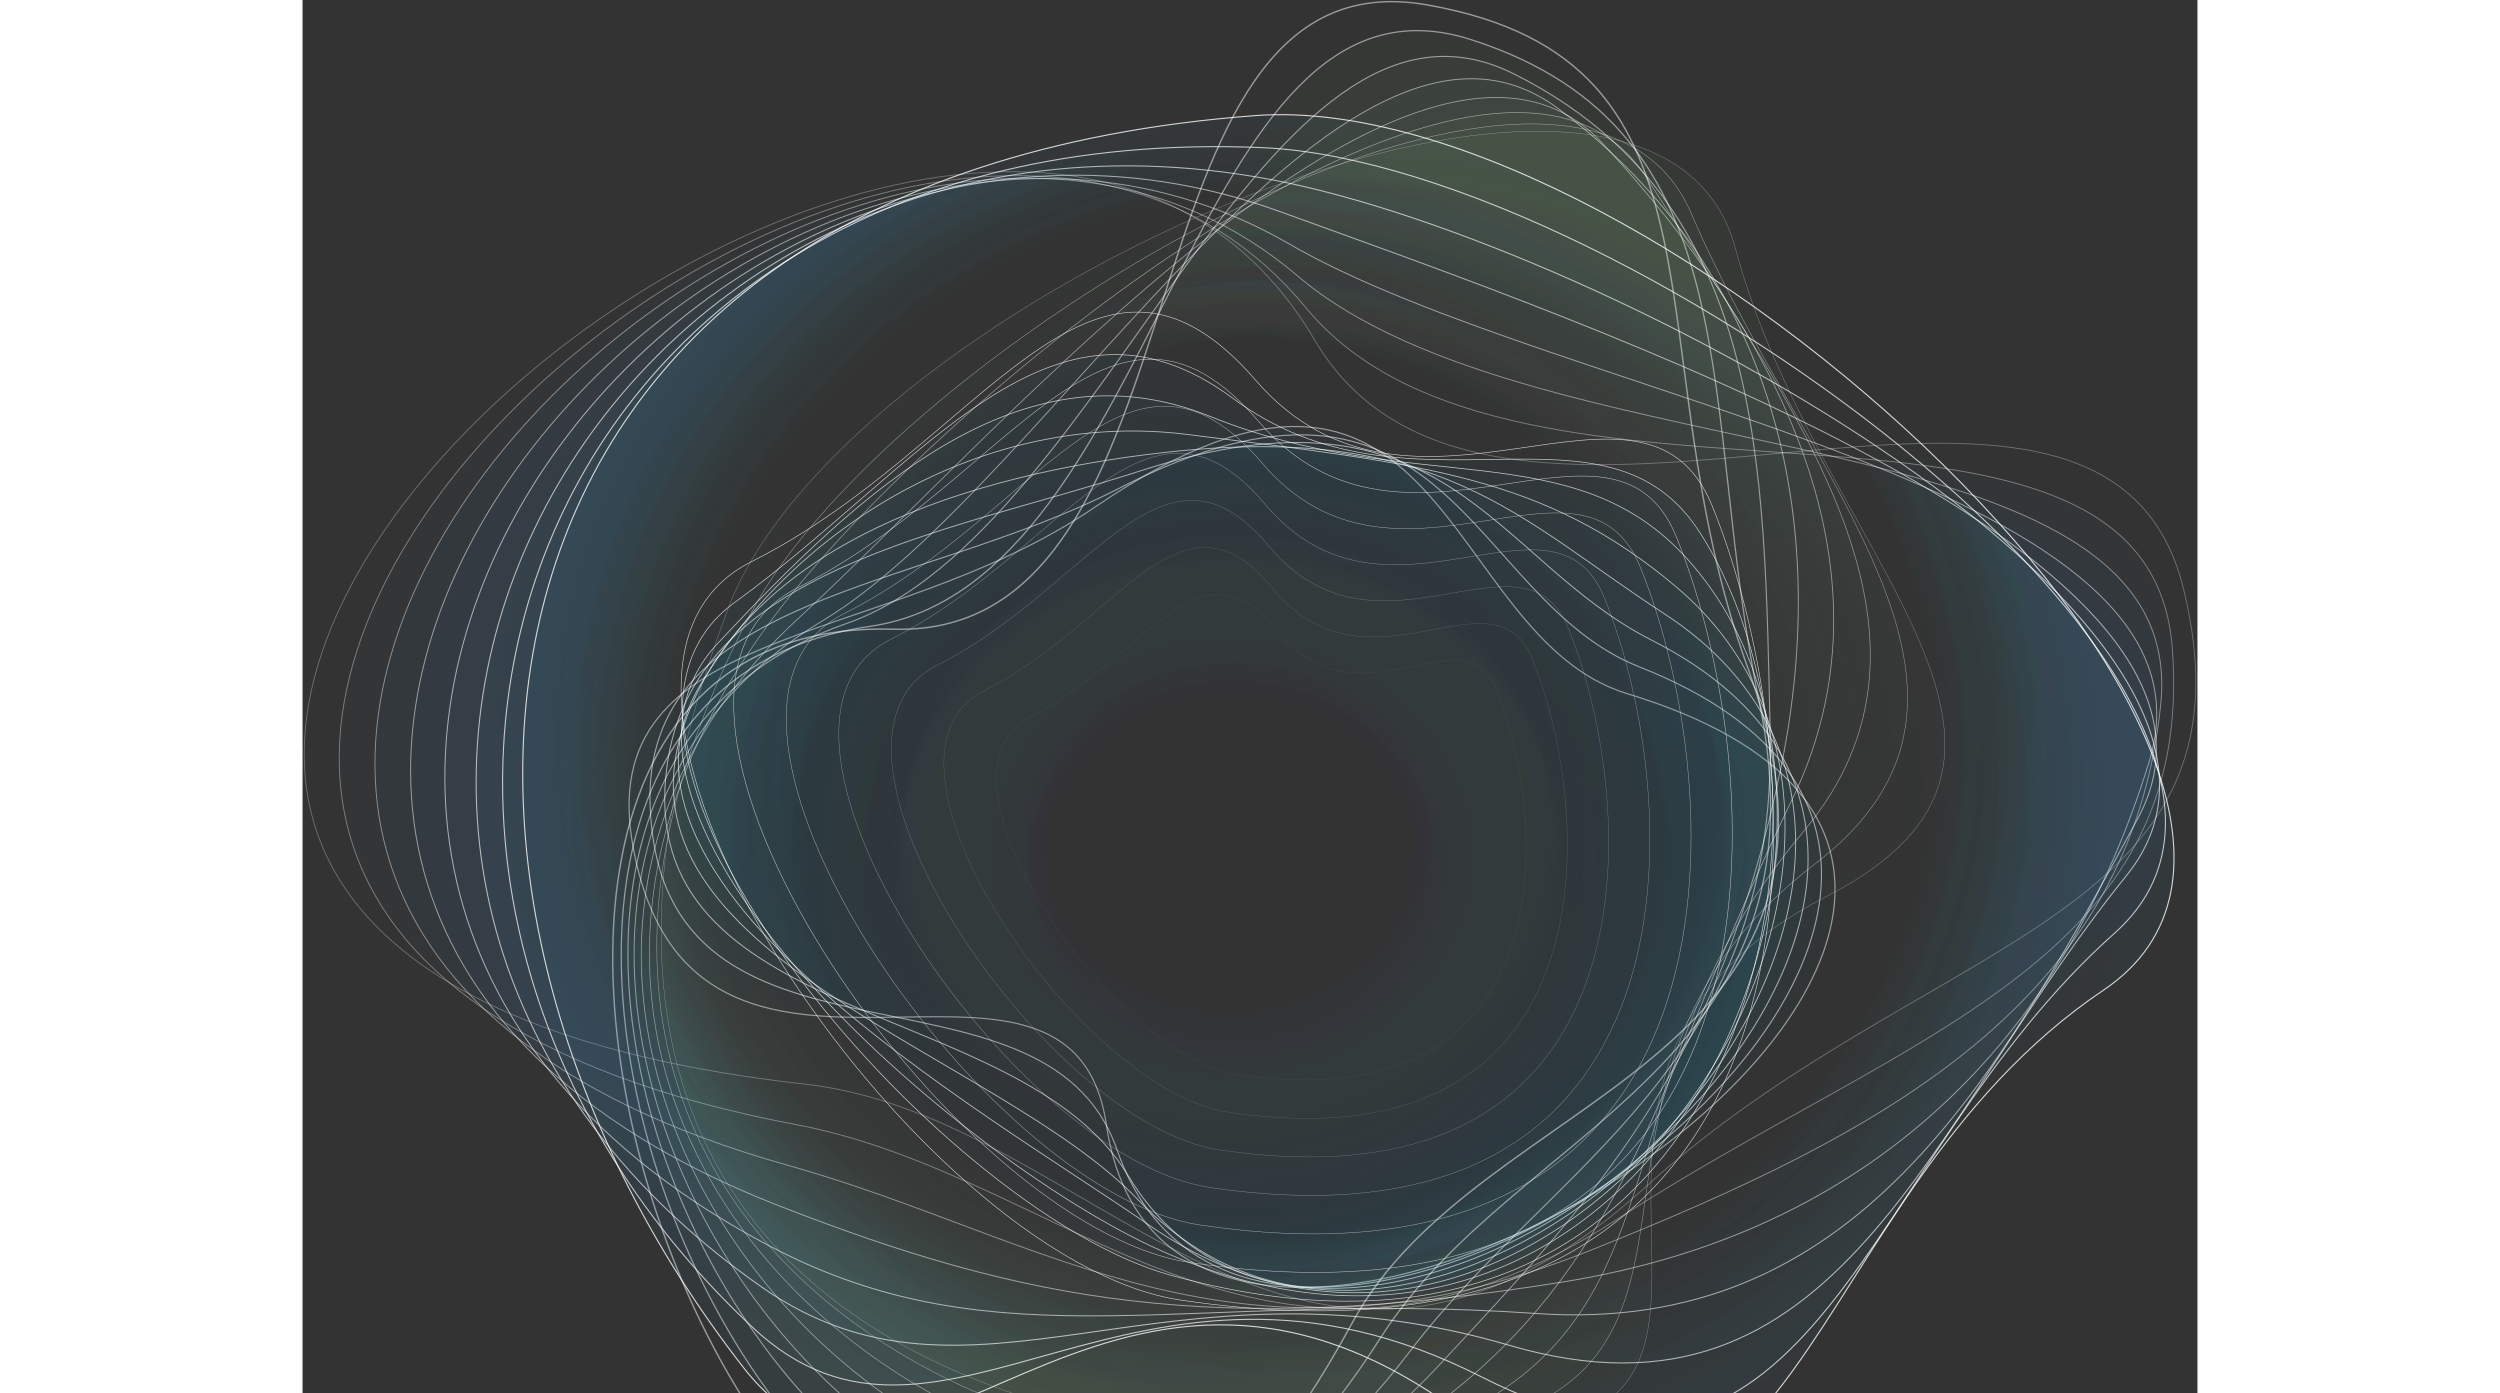 <svg width="1256" height="700" viewBox="0 0 1156 850" fill="none" xmlns="http://www.w3.org/2000/svg" className='w-full h-100'>
<rect x="0" y="0" width="1156" height="850" fill="#333333" stroke="none"/>
<path opacity="0.5" d="M808.114 423.165C1209.56 545.291 533.29 977.902 490.372 686.186C468.881 540.122 238.14 714 201.696 516.948C175.964 377.786 353.721 397.759 483.575 309.263C698.877 162.524 693.375 388.243 808.114 423.165Z" fill="url(#paint0_radial_450_18)" stroke="white" stroke-width="0.747" stroke-miterlimit="10" stroke-linecap="round" stroke-linejoin="round" stroke-dasharray="0.13 0.13"/>
<path opacity="0.543" d="M815.56 406.835C1164.86 544.762 586.89 961.806 496.879 701.459C452.667 573.576 218.883 671.265 212.054 492.041C207.134 362.748 374.275 361.368 497.559 298.19C699.849 194.538 709.818 365.069 815.56 406.835Z" fill="url(#paint1_radial_450_18)" stroke="white" stroke-width="0.693" stroke-miterlimit="10" stroke-linecap="round" stroke-linejoin="round" stroke-dasharray="0.13 0.13"/>
<path opacity="0.586" d="M822.975 390.504C1119.81 541.003 642.402 947.15 503.356 716.761C437.49 607.617 200.535 627.59 222.35 467.164C238.695 346.917 392.986 325.476 511.512 287.147C698.332 226.7 725.778 341.219 822.975 390.504Z" fill="url(#paint2_radial_450_18)" stroke="white" stroke-width="0.64" stroke-miterlimit="10" stroke-linecap="round" stroke-linejoin="round" stroke-dasharray="0.13 0.13"/>
<path opacity="0.629" d="M830.376 374.174C1075.33 533.396 700.78 932.67 509.818 732.034C423.756 641.629 183.888 583.122 232.664 442.257C271.374 330.41 409.256 289.144 525.451 276.074C693.239 257.188 741.562 316.43 830.376 374.174Z" fill="url(#paint3_radial_450_18)" stroke="white" stroke-width="0.587" stroke-miterlimit="10" stroke-linecap="round" stroke-linejoin="round" stroke-dasharray="0.13 0.13"/>
<path opacity="0.671" d="M837.791 357.843C1032.64 521.764 761.794 916.603 516.294 747.307C411.265 674.877 169.39 538.77 242.959 417.349C305.621 313.933 423.5 250.461 539.404 265C685.409 283.298 757.716 290.465 837.791 357.843Z" fill="url(#paint4_radial_450_18)" stroke="white" stroke-width="0.533" stroke-miterlimit="10" stroke-linecap="round" stroke-linejoin="round" stroke-dasharray="0.13 0.13"/>
<path opacity="0.714" d="M845.237 341.513C993.151 506.815 824.004 897.865 522.802 762.581C399.226 707.069 156.704 495.507 253.318 392.443C341.452 298.396 438.584 207.668 553.388 253.928C678.452 304.3 775.163 263.209 845.237 341.513Z" fill="url(#paint5_radial_450_18)" stroke="white" stroke-width="0.48" stroke-miterlimit="10" stroke-linecap="round" stroke-linejoin="round" stroke-dasharray="0.13 0.13"/>
<path opacity="0.757" d="M852.655 325.182C957.911 490.279 885.798 876.747 529.281 777.854C386.901 738.349 144.541 453.946 263.617 367.536C378.033 284.533 457.816 161.848 567.344 242.855C675.901 323.156 795.042 234.807 852.655 325.182Z" fill="url(#paint6_radial_450_18)" stroke="white" stroke-width="0.427" stroke-miterlimit="10" stroke-linecap="round" stroke-linejoin="round" stroke-dasharray="0.13 0.13"/>
<path opacity="0.8" d="M860.061 308.852C927.319 474.742 946.415 854.132 535.716 793.127C373.981 769.101 131.88 413.855 273.904 342.629C414.439 272.168 481.211 116.118 581.288 231.782C677.708 343.276 818.405 206.082 860.061 308.852Z" stroke="white" stroke-width="0.373" stroke-miterlimit="10" stroke-linecap="round" stroke-linejoin="round" stroke-dasharray="0.13 0.13"/>
<path opacity="0.686" d="M838.114 327.532C899.611 479.177 917.056 826.023 541.637 770.247C393.787 748.277 172.465 423.518 302.287 358.431C430.75 294.02 492.181 151.099 583.261 257.1C672.171 360.663 800.019 233.573 838.114 327.532Z" stroke="white" stroke-width="0.336" stroke-miterlimit="10" stroke-linecap="round" stroke-linejoin="round" stroke-dasharray="0.12 0.12"/>
<path opacity="0.571" d="M816.175 346.183C871.878 483.612 887.705 797.856 547.534 747.308C413.569 727.394 213.026 433.152 330.678 374.174C447.068 315.813 503.159 186.021 585.273 282.359C666.642 378.051 781.64 261.036 816.175 346.183Z" stroke="white" stroke-width="0.299" stroke-miterlimit="10" stroke-linecap="round" stroke-linejoin="round" stroke-dasharray="0.11 0.11"/>
<path opacity="0.457" d="M794.23 364.833C844.171 488.017 858.348 769.688 553.423 724.397C433.344 706.569 253.58 442.785 359.03 389.916C463.38 337.606 514.098 220.972 587.246 307.618C661.074 395.438 763.288 288.527 794.23 364.833Z" stroke="white" stroke-width="0.261" stroke-miterlimit="10" stroke-linecap="round" stroke-linejoin="round" stroke-dasharray="0.1 0.1"/>
<path opacity="0.343" d="M772.287 383.514C816.467 492.453 828.993 741.551 559.315 701.489C453.121 685.716 294.137 452.449 387.417 405.69C479.694 359.43 525.071 255.925 589.254 332.908C655.541 412.827 744.905 316.019 772.287 383.514Z" stroke="white" stroke-width="0.224" stroke-miterlimit="10" stroke-linecap="round" stroke-linejoin="round" stroke-dasharray="0.08 0.08"/>
<path opacity="0.229" d="M750.313 402.164C788.7 496.858 799.607 713.413 565.209 678.578C472.9 664.862 334.695 462.111 415.773 421.461C495.977 381.252 536.015 290.876 591.2 358.195C650.01 430.243 726.556 343.51 750.313 402.164Z" stroke="white" stroke-width="0.186" stroke-miterlimit="10" stroke-linecap="round" stroke-linejoin="round" stroke-dasharray="0.07 0.07"/>
<path opacity="0.114" d="M728.359 420.845C760.984 501.293 770.241 685.275 571.09 655.669C492.666 644.009 375.241 471.746 444.116 437.235C512.248 403.076 546.912 325.858 593.164 383.485C644.465 447.632 708.162 371.002 728.359 420.845Z" stroke="white" stroke-width="0.149" stroke-miterlimit="10" stroke-linecap="round" stroke-linejoin="round" stroke-dasharray="0.06 0.06"/>
<path opacity="0.5" d="M640.351 807.02C340.443 1360.38 -36.206 372.412 360.607 383.838C559.305 389.565 491.659 -31.238 686.052 2.979C880.445 37.197 810.599 211.575 881.675 407.394C970.489 651.91 717.869 664.011 640.351 807.02Z" stroke="white" stroke-width="0.887" stroke-miterlimit="10" stroke-linecap="round" stroke-linejoin="round" stroke-dasharray="0.17 0.17"/>
<path opacity="0.5" d="M657.988 815.655C355.718 1289.41 -20.996 434.532 346.137 382.105C526.063 356.434 539.203 -31.826 712.914 24.185C886.561 79.932 851.054 247.143 888.503 427.278C935.11 651.704 740.07 687.008 657.988 815.655Z" fill="url(#paint7_radial_450_18)" stroke="white" stroke-width="0.793" stroke-miterlimit="10" stroke-linecap="round" stroke-linejoin="round" stroke-dasharray="0.17 0.17"/>
<path opacity="0.5" d="M675.634 824.319C375.046 1218.57 -8.367 498.973 331.675 380.43C491.695 324.654 586.723 -32.384 739.816 45.479C892.748 122.755 891.68 282.535 895.337 447.279C899.869 651.205 763.056 709.624 675.634 824.319Z" fill="url(#paint8_radial_450_18)" stroke="white" stroke-width="0.7" stroke-miterlimit="10" stroke-linecap="round" stroke-linejoin="round" stroke-dasharray="0.17 0.17"/>
<path opacity="0.5" d="M693.267 832.984C399.606 1148.73 3.699 566.967 317.201 378.726C457.186 294.666 634.263 -32.972 766.675 66.715C898.859 165.549 932.488 317.634 902.128 467.222C864.972 650.441 787.162 732.034 693.267 832.984Z" fill="url(#paint9_radial_450_18)" stroke="white" stroke-width="0.607" stroke-miterlimit="10" stroke-linecap="round" stroke-linejoin="round" stroke-dasharray="0.17 0.17"/>
<path opacity="0.5" d="M710.876 841.62C430.161 1081.26 17.877 638.223 302.734 377.024C423.656 266.176 681.811 -33.529 793.572 87.951C905.042 208.315 973.821 352.646 908.991 487.166C830.664 649.561 812.733 754.681 710.876 841.62Z" fill="url(#paint10_radial_450_18)" stroke="white" stroke-width="0.513" stroke-miterlimit="10" stroke-linecap="round" stroke-linejoin="round" stroke-dasharray="0.16 0.16"/>
<path opacity="0.5" d="M728.512 850.284C466.668 1018.23 35.514 711.034 288.264 375.32C391.48 238.214 729.322 -34.117 820.433 109.186C911.157 251.079 1015.64 387.92 915.785 507.109C796.935 649.002 840.209 778.647 728.512 850.284Z" fill="url(#paint11_radial_450_18)" stroke="white" stroke-width="0.42" stroke-miterlimit="10" stroke-linecap="round" stroke-linejoin="round" stroke-dasharray="0.16 0.16"/>
<path opacity="0.5" d="M746.154 858.948C506.836 961.807 56.295 783.699 273.797 373.646C360.54 210.135 776.87 -34.675 847.332 130.48C917.34 293.902 1057.65 423.694 922.616 527.111C763.438 648.943 869.567 805.904 746.154 858.948Z" fill="url(#paint12_radial_450_18)" stroke="white" stroke-width="0.327" stroke-miterlimit="10" stroke-linecap="round" stroke-linejoin="round" stroke-dasharray="0.16 0.16"/>
<path opacity="0.5" d="M763.795 867.583C544.901 913.432 79.115 855.394 259.331 371.913C330.311 181.498 824.418 -35.262 874.197 151.686C923.459 336.667 1099.53 459.792 929.447 547.025C729.81 649.384 899.411 839.181 763.795 867.583Z" fill="url(#paint13_radial_450_18)" stroke="white" stroke-width="0.233" stroke-miterlimit="10" stroke-linecap="round" stroke-linejoin="round" stroke-dasharray="0.16 0.16"/>
<path opacity="0.3" d="M306.814 661.427C-445.706 577.953 400.418 -161.999 617.436 207.404C725.637 391.563 1098.14 156.034 1147.6 359.636C1197.05 563.238 988.679 570.463 819.629 723.841C608.502 915.401 485.769 681.282 306.814 661.427Z" stroke="white" stroke-width="0.56" stroke-miterlimit="10" stroke-linecap="round" stroke-linejoin="round" stroke-dasharray="0.19 0.19"/>
<path opacity="0.37" d="M301.444 686.157C-373.3 558.862 354.881 -123.816 612.227 187.843C740.204 342.836 1124.72 202.235 1140.61 394.559C1155.76 587.381 976.091 630.91 802.93 743.226C588.729 882.152 469.846 717.908 301.444 686.157Z" fill="url(#paint14_radial_450_18)" stroke="white" stroke-width="0.58" stroke-miterlimit="10" stroke-linecap="round" stroke-linejoin="round" stroke-dasharray="0.19 0.19"/>
<path opacity="0.44" d="M296.068 710.887C-299.507 543.999 309.015 -85.664 607.013 168.31C754.604 294.107 1151.97 248.494 1133.62 429.48C1115.17 611.612 964.954 691.09 786.226 762.58C570.73 848.785 454.535 755.296 296.068 710.887Z" fill="url(#paint15_radial_450_18)" stroke="white" stroke-width="0.6" stroke-miterlimit="10" stroke-linecap="round" stroke-linejoin="round" stroke-dasharray="0.19 0.19"/>
<path opacity="0.51" d="M290.696 735.618C-225.291 534.337 262.764 -47.422 601.803 148.75C768.814 245.381 1178.67 294.843 1126.63 464.403C1074 635.903 955.601 752.008 769.558 781.966C554.839 816.507 439.582 793.686 290.696 735.618Z" fill="url(#paint16_radial_450_18)" stroke="white" stroke-width="0.62" stroke-miterlimit="10" stroke-linecap="round" stroke-linejoin="round" stroke-dasharray="0.19 0.19"/>
<path opacity="0.58" d="M285.321 760.349C-152.274 530.283 216.218 -8.916 596.589 129.188C782.858 196.831 1205.18 341.161 1119.63 499.297C1032.63 660.193 947.151 814.804 752.854 801.322C539.98 786.548 424.432 833.454 285.321 760.349Z" fill="url(#paint17_radial_450_18)" stroke="white" stroke-width="0.64" stroke-miterlimit="10" stroke-linecap="round" stroke-linejoin="round" stroke-dasharray="0.19 0.19"/>
<path opacity="0.65" d="M279.949 785.08C-82.458 531.429 169.644 30.002 591.38 109.657C796.907 148.486 1231.52 387.392 1112.64 534.249C991.106 684.395 937.895 879.715 736.155 820.708C524.316 758.734 408.25 874.868 279.949 785.08Z" fill="url(#paint18_radial_450_18)" stroke="white" stroke-width="0.66" stroke-miterlimit="10" stroke-linecap="round" stroke-linejoin="round" stroke-dasharray="0.19 0.19"/>
<path opacity="0.72" d="M274.58 809.81C-17.819 536.04 123.137 69.946 586.139 90.095C810.957 100.61 1257.52 433.211 1105.62 569.141C949.194 708.127 926.926 945.653 719.424 840.063C506.809 731.859 389.998 917.838 274.58 809.81Z" fill="url(#paint19_radial_450_18)" stroke="white" stroke-width="0.68" stroke-miterlimit="10" stroke-linecap="round" stroke-linejoin="round" stroke-dasharray="0.19 0.19"/>
<path opacity="0.79" d="M269.202 834.541C40.242 541.15 76.913 108.599 580.956 70.533C825.194 52.088 1284.09 479.412 1098.66 604.064C907.923 732.299 914.493 1011.65 702.784 859.448C487.676 704.837 368.6 961.866 269.202 834.541Z" fill="url(#paint20_radial_450_18)" stroke="white" stroke-width="0.7" stroke-miterlimit="10" stroke-linecap="round" stroke-linejoin="round" stroke-dasharray="0.19 0.19"/>
<defs>
<radialGradient id="paint0_radial_450_18" cx="0" cy="0" r="1" gradientUnits="userSpaceOnUse" gradientTransform="translate(567.07 522.777) scale(330.947 300.321)">
<stop offset="0.294" stop-color="#005B97" stop-opacity="0"/>
<stop offset="0.417" stop-color="#00609C" stop-opacity="0.01"/>
<stop offset="0.563" stop-color="#006DAA" stop-opacity="0.011"/>
<stop offset="0.72" stop-color="#0083C2" stop-opacity="0.018"/>
<stop offset="0.884" stop-color="#00A2E3" stop-opacity="0.025"/>
<stop offset="1" stop-color="#00BCFF" stop-opacity="0.03"/>
</radialGradient>
<radialGradient id="paint1_radial_450_18" cx="0" cy="0" r="1" gradientUnits="userSpaceOnUse" gradientTransform="translate(569.284 525.253) scale(323.866 293.896)">
<stop offset="0.294" stop-color="#005B97" stop-opacity="0"/>
<stop offset="0.417" stop-color="#00609C" stop-opacity="0.01"/>
<stop offset="0.563" stop-color="#006DAA" stop-opacity="0.011"/>
<stop offset="0.72" stop-color="#0083C2" stop-opacity="0.018"/>
<stop offset="0.884" stop-color="#00A2E3" stop-opacity="0.025"/>
<stop offset="1" stop-color="#00BCFF" stop-opacity="0.03"/>
</radialGradient>
<radialGradient id="paint2_radial_450_18" cx="0" cy="0" r="1" gradientUnits="userSpaceOnUse" gradientTransform="translate(569.7 527.947) scale(318.174 288.73)">
<stop offset="0.294" stop-color="#005B97" stop-opacity="0"/>
<stop offset="0.417" stop-color="#00609C" stop-opacity="0.01"/>
<stop offset="0.563" stop-color="#006DAA" stop-opacity="0.011"/>
<stop offset="0.72" stop-color="#0083C2" stop-opacity="0.018"/>
<stop offset="0.884" stop-color="#00A2E3" stop-opacity="0.025"/>
<stop offset="1" stop-color="#00BCFF" stop-opacity="0.03"/>
</radialGradient>
<radialGradient id="paint3_radial_450_18" cx="0" cy="0" r="1" gradientUnits="userSpaceOnUse" gradientTransform="translate(568.523 529.836) scale(314.347 285.258)">
<stop offset="0.294" stop-color="#005B97" stop-opacity="0"/>
<stop offset="0.417" stop-color="#00609C" stop-opacity="0.01"/>
<stop offset="0.563" stop-color="#006DAA" stop-opacity="0.011"/>
<stop offset="0.72" stop-color="#0083C2" stop-opacity="0.018"/>
<stop offset="0.884" stop-color="#00A2E3" stop-opacity="0.025"/>
<stop offset="1" stop-color="#00BCFF" stop-opacity="0.03"/>
</radialGradient>
<radialGradient id="paint4_radial_450_18" cx="0" cy="0" r="1" gradientUnits="userSpaceOnUse" gradientTransform="translate(566.848 525.78) scale(314.526 285.42)">
<stop offset="0.294" stop-color="#005B97" stop-opacity="0"/>
<stop offset="0.417" stop-color="#00609C" stop-opacity="0.01"/>
<stop offset="0.563" stop-color="#006DAA" stop-opacity="0.011"/>
<stop offset="0.72" stop-color="#0083C2" stop-opacity="0.018"/>
<stop offset="0.884" stop-color="#00A2E3" stop-opacity="0.025"/>
<stop offset="1" stop-color="#00BCFF" stop-opacity="0.03"/>
</radialGradient>
<radialGradient id="paint5_radial_450_18" cx="0" cy="0" r="1" gradientUnits="userSpaceOnUse" gradientTransform="translate(565.344 516.003) scale(318.786 289.286)">
<stop offset="0.294" stop-color="#005B97" stop-opacity="0"/>
<stop offset="0.417" stop-color="#00609C" stop-opacity="0.01"/>
<stop offset="0.563" stop-color="#006DAA" stop-opacity="0.011"/>
<stop offset="0.72" stop-color="#0083C2" stop-opacity="0.018"/>
<stop offset="0.884" stop-color="#00A2E3" stop-opacity="0.025"/>
<stop offset="1" stop-color="#00BCFF" stop-opacity="0.03"/>
</radialGradient>
<radialGradient id="paint6_radial_450_18" cx="0" cy="0" r="1" gradientUnits="userSpaceOnUse" gradientTransform="translate(564.363 505.075) scale(325.502 295.381)">
<stop offset="0.294" stop-color="#005B97" stop-opacity="0"/>
<stop offset="0.417" stop-color="#00609C" stop-opacity="0.01"/>
<stop offset="0.563" stop-color="#006DAA" stop-opacity="0.011"/>
<stop offset="0.72" stop-color="#0083C2" stop-opacity="0.018"/>
<stop offset="0.884" stop-color="#00A2E3" stop-opacity="0.025"/>
<stop offset="1" stop-color="#00BCFF" stop-opacity="0.03"/>
</radialGradient>
<radialGradient id="paint7_radial_450_18" cx="0" cy="0" r="1" gradientUnits="userSpaceOnUse" gradientTransform="translate(545.009 488.431) scale(442.077 401.168)">
<stop offset="0.708" stop-color="#93D8BB" stop-opacity="0"/>
<stop offset="0.903" stop-color="#93DABA" stop-opacity="0.033"/>
<stop offset="0.973" stop-color="#92E1B5" stop-opacity="0.045"/>
<stop offset="1" stop-color="#91E6B1" stop-opacity="0.05"/>
</radialGradient>
<radialGradient id="paint8_radial_450_18" cx="0" cy="0" r="1" gradientUnits="userSpaceOnUse" gradientTransform="translate(546.967 487.816) scale(430.741 390.881)">
<stop offset="0.708" stop-color="#93D8BB" stop-opacity="0"/>
<stop offset="0.903" stop-color="#93DABA" stop-opacity="0.033"/>
<stop offset="0.973" stop-color="#92E1B5" stop-opacity="0.045"/>
<stop offset="1" stop-color="#91E6B1" stop-opacity="0.05"/>
</radialGradient>
<radialGradient id="paint9_radial_450_18" cx="0" cy="0" r="1" gradientUnits="userSpaceOnUse" gradientTransform="translate(557.398 486.579) scale(424.07 384.827)">
<stop offset="0.708" stop-color="#93D8BB" stop-opacity="0"/>
<stop offset="0.903" stop-color="#93DABA" stop-opacity="0.033"/>
<stop offset="0.973" stop-color="#92E1B5" stop-opacity="0.045"/>
<stop offset="1" stop-color="#91E6B1" stop-opacity="0.05"/>
</radialGradient>
<radialGradient id="paint10_radial_450_18" cx="0" cy="0" r="1" gradientUnits="userSpaceOnUse" gradientTransform="translate(570.356 484.944) scale(419.591 380.763)">
<stop offset="0.708" stop-color="#93D8BB" stop-opacity="0"/>
<stop offset="0.903" stop-color="#93DABA" stop-opacity="0.033"/>
<stop offset="0.973" stop-color="#92E1B5" stop-opacity="0.045"/>
<stop offset="1" stop-color="#91E6B1" stop-opacity="0.05"/>
</radialGradient>
<radialGradient id="paint11_radial_450_18" cx="0" cy="0" r="1" gradientUnits="userSpaceOnUse" gradientTransform="translate(584.015 483.163) scale(416.72 378.157)">
<stop offset="0.708" stop-color="#93D8BB" stop-opacity="0"/>
<stop offset="0.903" stop-color="#93DABA" stop-opacity="0.033"/>
<stop offset="0.973" stop-color="#92E1B5" stop-opacity="0.045"/>
<stop offset="1" stop-color="#91E6B1" stop-opacity="0.05"/>
</radialGradient>
<radialGradient id="paint12_radial_450_18" cx="0" cy="0" r="1" gradientUnits="userSpaceOnUse" gradientTransform="translate(597.623 481.532) scale(415.743 377.271)">
<stop offset="0.708" stop-color="#93D8BB" stop-opacity="0"/>
<stop offset="0.903" stop-color="#93DABA" stop-opacity="0.033"/>
<stop offset="0.973" stop-color="#92E1B5" stop-opacity="0.045"/>
<stop offset="1" stop-color="#91E6B1" stop-opacity="0.05"/>
</radialGradient>
<radialGradient id="paint13_radial_450_18" cx="0" cy="0" r="1" gradientUnits="userSpaceOnUse" gradientTransform="translate(610.345 480.246) scale(417.006 378.417)">
<stop offset="0.708" stop-color="#93D8BB" stop-opacity="0"/>
<stop offset="0.903" stop-color="#93DABA" stop-opacity="0.033"/>
<stop offset="0.973" stop-color="#92E1B5" stop-opacity="0.045"/>
<stop offset="1" stop-color="#91E6B1" stop-opacity="0.05"/>
</radialGradient>
<radialGradient id="paint14_radial_450_18" cx="0" cy="0" r="1" gradientUnits="userSpaceOnUse" gradientTransform="translate(581.934 452.689) scale(478.596 434.308)">
<stop offset="0.853" stop-color="#2AF1FF" stop-opacity="0"/>
<stop offset="0.886" stop-color="#2DE8FF" stop-opacity="0.011"/>
<stop offset="0.941" stop-color="#34CEFF" stop-opacity="0.03"/>
<stop offset="1" stop-color="#3FABFF" stop-opacity="0.05"/>
</radialGradient>
<radialGradient id="paint15_radial_450_18" cx="0" cy="0" r="1" gradientUnits="userSpaceOnUse" gradientTransform="translate(589.2 453.267) scale(469.697 426.232)">
<stop offset="0.853" stop-color="#2AF1FF" stop-opacity="0"/>
<stop offset="0.886" stop-color="#2DE8FF" stop-opacity="0.011"/>
<stop offset="0.941" stop-color="#34CEFF" stop-opacity="0.03"/>
<stop offset="1" stop-color="#3FABFF" stop-opacity="0.05"/>
</radialGradient>
<radialGradient id="paint16_radial_450_18" cx="0" cy="0" r="1" gradientUnits="userSpaceOnUse" gradientTransform="translate(598.535 453.571) scale(462.568 419.762)">
<stop offset="0.853" stop-color="#2AF1FF" stop-opacity="0"/>
<stop offset="0.886" stop-color="#2DE8FF" stop-opacity="0.011"/>
<stop offset="0.941" stop-color="#34CEFF" stop-opacity="0.03"/>
<stop offset="1" stop-color="#3FABFF" stop-opacity="0.05"/>
</radialGradient>
<radialGradient id="paint17_radial_450_18" cx="0" cy="0" r="1" gradientUnits="userSpaceOnUse" gradientTransform="translate(608.872 454.83) scale(458.01 415.627)">
<stop offset="0.853" stop-color="#2AF1FF" stop-opacity="0"/>
<stop offset="0.886" stop-color="#2DE8FF" stop-opacity="0.011"/>
<stop offset="0.941" stop-color="#34CEFF" stop-opacity="0.03"/>
<stop offset="1" stop-color="#3FABFF" stop-opacity="0.05"/>
</radialGradient>
<radialGradient id="paint18_radial_450_18" cx="0" cy="0" r="1" gradientUnits="userSpaceOnUse" gradientTransform="translate(619.391 466.327) scale(461.301 418.613)">
<stop offset="0.853" stop-color="#2AF1FF" stop-opacity="0"/>
<stop offset="0.886" stop-color="#2DE8FF" stop-opacity="0.011"/>
<stop offset="0.941" stop-color="#34CEFF" stop-opacity="0.03"/>
<stop offset="1" stop-color="#3FABFF" stop-opacity="0.05"/>
</radialGradient>
<radialGradient id="paint19_radial_450_18" cx="0" cy="0" r="1" gradientUnits="userSpaceOnUse" gradientTransform="translate(629.268 477.904) scale(469.315 425.885)">
<stop offset="0.853" stop-color="#2AF1FF" stop-opacity="0"/>
<stop offset="0.886" stop-color="#2DE8FF" stop-opacity="0.011"/>
<stop offset="0.941" stop-color="#34CEFF" stop-opacity="0.03"/>
<stop offset="1" stop-color="#3FABFF" stop-opacity="0.05"/>
</radialGradient>
<radialGradient id="paint20_radial_450_18" cx="0" cy="0" r="1" gradientUnits="userSpaceOnUse" gradientTransform="translate(638.011 486.808) scale(482.028 437.422)">
<stop offset="0.853" stop-color="#2AF1FF" stop-opacity="0"/>
<stop offset="0.886" stop-color="#2DE8FF" stop-opacity="0.011"/>
<stop offset="0.941" stop-color="#34CEFF" stop-opacity="0.03"/>
<stop offset="1" stop-color="#3FABFF" stop-opacity="0.05"/>
</radialGradient>
</defs>
</svg>